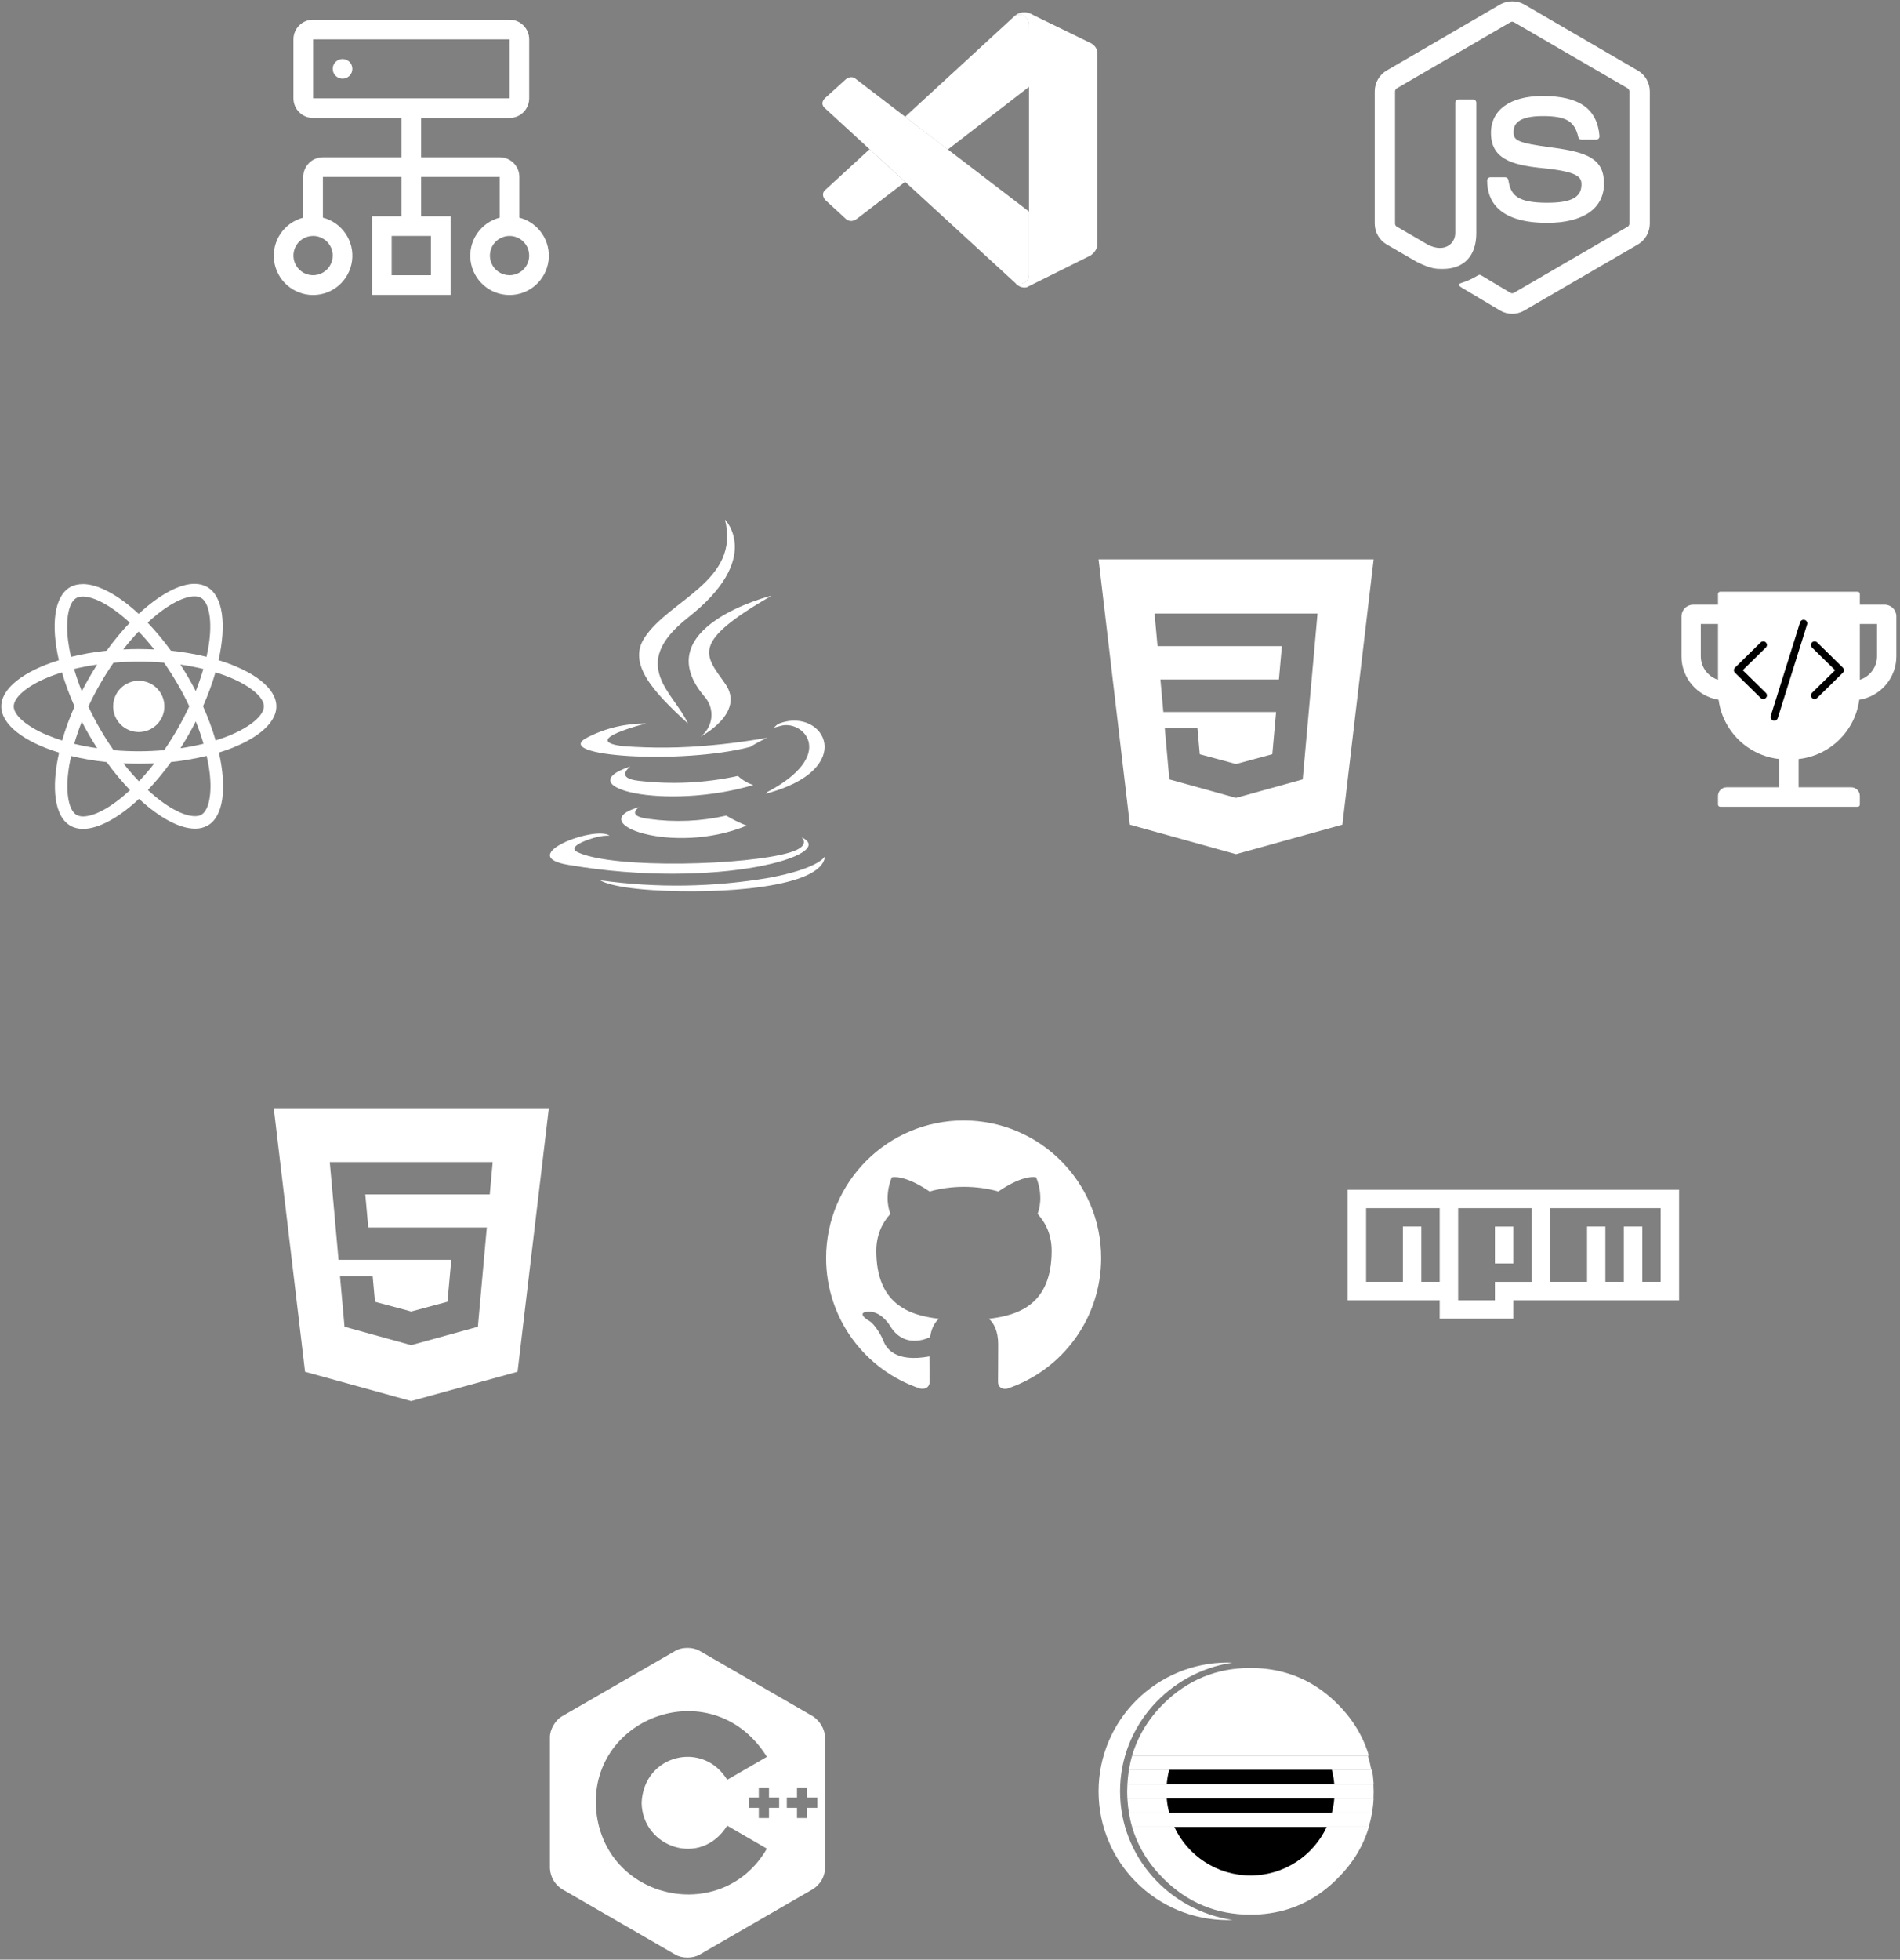 <svg width="516" height="532" viewBox="0 0 516 532" fill="none" xmlns="http://www.w3.org/2000/svg">
<rect x="0" y="0" width="516" height="532" fill="#808080" stroke="none"/>
<path fill-rule="evenodd" clip-rule="evenodd" d="M82.842 372.404L74.351 300.861H149.053L140.558 372.396L111.661 380.352L82.842 372.404ZM100.011 333.242L99.206 324.256H133.009L133.797 315.483H89.557L91.939 342.019H122.555L121.53 353.396L111.677 356.043H111.669L101.833 353.405L101.202 346.409H92.329L93.566 360.186L111.661 365.174L129.784 360.186L131.992 335.6L132.208 333.246H100.011V333.242Z" fill="white"/>
<path d="M75.053 191.772C75.053 186.823 68.856 182.132 59.353 179.225C61.548 169.542 60.574 161.835 56.278 159.367C55.237 158.784 54.059 158.49 52.867 158.517V161.91C53.567 161.91 54.13 162.05 54.604 162.308C56.673 163.497 57.573 168.017 56.873 173.834C56.705 175.266 56.431 176.772 56.094 178.31C52.912 177.543 49.683 176.989 46.427 176.651C44.487 173.975 42.371 171.432 40.093 169.038C45.057 164.425 49.717 161.897 52.885 161.897V158.501C48.696 158.501 43.215 161.486 37.671 166.663C32.131 161.521 26.646 158.564 22.46 158.564V161.956C25.613 161.956 30.288 164.471 35.253 169.053C33.12 171.294 30.988 173.834 28.962 176.651C25.7 176.985 22.464 177.545 19.279 178.326C18.942 176.868 18.677 175.395 18.485 173.912C17.769 168.091 18.653 163.572 20.71 162.37C21.165 162.097 21.759 161.972 22.46 161.972V158.579C21.184 158.579 20.023 158.853 19.02 159.429C14.741 161.897 13.782 169.585 15.989 179.241C6.517 182.167 0.351 186.839 0.351 191.772C0.351 196.721 6.548 201.412 16.051 204.316C13.857 214.002 14.831 221.709 19.126 224.174C20.116 224.753 21.274 225.027 22.55 225.027C26.74 225.027 32.221 222.042 37.764 216.866C43.305 222.011 48.786 224.965 52.976 224.965C54.178 224.99 55.364 224.696 56.415 224.112C60.695 221.647 61.654 213.959 59.447 204.303C68.887 201.396 75.053 196.705 75.053 191.772ZM55.226 181.616C54.635 183.651 53.949 185.657 53.172 187.629C51.899 185.154 50.502 182.745 48.985 180.411C51.149 180.732 53.234 181.127 55.229 181.616H55.226ZM48.254 197.832C47.114 199.823 45.889 201.763 44.584 203.65C40.016 204.052 35.421 204.058 30.851 203.665C28.23 199.921 25.938 195.958 24.001 191.819C25.935 187.67 28.218 183.692 30.823 179.929C35.391 179.525 39.984 179.519 44.553 179.91C45.817 181.721 47.052 183.657 48.238 185.699C49.396 187.691 50.448 189.715 51.407 191.756C50.438 193.823 49.386 195.85 48.254 197.832V197.832ZM53.172 195.853C53.993 197.891 54.697 199.933 55.273 201.913C53.281 202.401 51.177 202.812 49.001 203.13C50.511 200.775 51.903 198.346 53.172 195.853V195.853ZM37.733 212.1C36.317 210.637 34.901 209.01 33.5 207.226C34.87 207.288 36.27 207.335 37.687 207.335C39.118 207.335 40.535 207.304 41.92 207.226C40.55 209.01 39.134 210.637 37.733 212.1ZM26.404 203.13C24.305 202.826 22.221 202.425 20.16 201.928C20.723 199.964 21.423 197.938 22.214 195.915C22.84 197.129 23.496 198.349 24.212 199.569C24.928 200.786 25.657 201.975 26.404 203.13ZM37.656 171.444C39.072 172.907 40.488 174.534 41.889 176.318C40.519 176.256 39.118 176.209 37.702 176.209C36.27 176.209 34.854 176.24 33.469 176.318C34.839 174.534 36.255 172.907 37.656 171.444ZM26.388 180.414C24.878 182.764 23.486 185.187 22.217 187.676C21.418 185.691 20.717 183.669 20.116 181.616C22.108 181.142 24.212 180.732 26.388 180.414ZM12.608 199.476C7.217 197.179 3.731 194.162 3.731 191.772C3.731 189.382 7.217 186.35 12.608 184.068C13.916 183.505 15.348 183.001 16.826 182.531C17.694 185.513 18.837 188.619 20.25 191.803C18.916 194.798 17.787 197.88 16.873 201.029C15.427 200.581 14.004 200.063 12.608 199.476V199.476ZM20.801 221.233C18.731 220.05 17.831 215.524 18.532 209.71C18.7 208.278 18.974 206.768 19.31 205.231C22.292 205.962 25.551 206.526 28.978 206.893C30.917 209.569 33.033 212.112 35.312 214.506C30.347 219.119 25.688 221.647 22.519 221.647C21.921 221.653 21.331 221.512 20.801 221.236V221.233ZM56.919 209.632C57.635 215.449 56.751 219.972 54.694 221.174C54.239 221.447 53.645 221.569 52.945 221.569C49.791 221.569 45.116 219.057 40.152 214.472C42.421 212.088 44.523 209.55 46.442 206.877C49.705 206.543 52.94 205.984 56.126 205.203C56.477 206.74 56.748 208.216 56.919 209.632V209.632ZM62.78 199.476C61.473 200.039 60.041 200.543 58.563 201.013C57.632 197.849 56.488 194.751 55.139 191.741C56.54 188.575 57.663 185.485 58.516 182.515C59.967 182.964 61.395 183.483 62.796 184.068C68.187 186.365 71.673 189.382 71.673 191.772C71.657 194.162 68.171 197.194 62.78 199.476V199.476Z" fill="white"/>
<path d="M37.686 198.733C39.532 198.733 41.302 197.999 42.608 196.694C43.913 195.389 44.646 193.619 44.646 191.773C44.646 189.927 43.913 188.157 42.608 186.851C41.302 185.546 39.532 184.813 37.686 184.813C35.84 184.813 34.07 185.546 32.765 186.851C31.46 188.157 30.727 189.927 30.727 191.773C30.727 193.619 31.46 195.389 32.765 196.694C34.07 197.999 35.84 198.733 37.686 198.733V198.733Z" fill="white"/>
<path d="M173.59 219.106C158.043 223.433 182.998 232.388 202.771 224.137C200.852 223.391 199.001 222.482 197.237 221.42C190.372 222.983 183.281 223.29 176.307 222.326C169.716 221.571 173.59 219.106 173.59 219.106V219.106ZM200.406 210.653C191.552 212.579 182.439 213.021 173.439 211.962C166.848 211.257 171.175 208.087 171.175 208.087C154.069 213.722 180.684 220.162 204.582 213.119C203.029 212.608 201.604 211.767 200.406 210.653V210.653ZM209.563 161.699C209.563 161.699 174.999 170.303 191.501 189.321C192.145 190.093 192.625 190.988 192.911 191.951C193.197 192.915 193.284 193.926 193.167 194.925C193.049 195.923 192.729 196.887 192.226 197.757C191.724 198.627 191.049 199.386 190.243 199.987C190.243 199.987 202.62 193.597 196.935 185.598C191.25 177.598 187.577 174.428 209.563 161.699Z" fill="white"/>
<path d="M217.664 227.307C217.664 227.307 220.481 229.621 214.494 231.432C203.073 234.904 167.049 235.96 157.037 231.432C153.414 229.873 160.156 227.709 162.068 227.256C163.202 226.964 164.37 226.828 165.54 226.854C161.515 224.036 139.629 232.388 154.421 234.803C194.922 241.696 228.078 231.986 217.664 227.307V227.307ZM203.777 202.754C205.257 201.818 206.804 200.994 208.406 200.289C208.406 200.289 200.809 201.647 193.312 202.301C185.251 203.079 177.138 203.163 169.062 202.553C157.087 200.993 175.451 196.415 175.451 196.415C169.925 196.372 164.47 197.666 159.553 200.188C149.188 205.37 185.162 207.634 203.777 202.754V202.754ZM208.356 215.03C208.246 215.201 208.11 215.354 207.953 215.483C233.11 208.842 223.953 192.088 211.878 196.314C211.212 196.559 210.634 196.997 210.217 197.572C210.217 197.572 210.922 197.32 212.381 196.968C218.519 195.71 227.072 205.169 208.356 215.03V215.03ZM186.822 196.415C183.099 188.012 170.42 180.617 186.822 167.686C207.4 151.536 196.885 141.071 196.885 141.071C201.111 157.724 181.791 162.756 175.049 173.12C170.37 180.214 177.414 187.811 186.822 196.415Z" fill="white"/>
<path d="M209.01 238.275C193.809 240.878 178.298 241.115 163.024 238.98C163.024 238.98 165.339 240.891 177.313 241.646C195.476 242.803 223.349 241.042 224.054 232.439C224.054 232.439 222.745 235.659 209.01 238.275V238.275Z" fill="white"/>
<path fill-rule="evenodd" clip-rule="evenodd" d="M261.702 304.181C241.066 304.181 224.351 320.896 224.351 341.532C224.351 358.06 235.043 372.02 249.89 376.969C251.757 377.296 252.458 376.175 252.458 375.195C252.458 374.308 252.411 371.366 252.411 368.238C243.027 369.966 240.599 365.951 239.852 363.85C239.432 362.776 237.611 359.461 236.023 358.574C234.716 357.873 232.848 356.146 235.977 356.099C238.918 356.053 241.019 358.807 241.719 359.928C245.081 365.577 250.45 363.99 252.598 363.009C252.925 360.581 253.905 358.947 254.979 358.013C246.668 357.08 237.984 353.858 237.984 339.571C237.984 335.509 239.432 332.148 241.813 329.533C241.439 328.599 240.132 324.771 242.186 319.635C242.186 319.635 245.314 318.655 252.458 323.464C255.446 322.623 258.621 322.203 261.796 322.203C264.97 322.203 268.145 322.623 271.133 323.464C278.277 318.608 281.405 319.635 281.405 319.635C283.459 324.771 282.152 328.599 281.778 329.533C284.16 332.148 285.607 335.463 285.607 339.571C285.607 353.905 276.876 357.08 268.565 358.013C269.919 359.181 271.087 361.422 271.087 364.923C271.087 369.919 271.04 373.934 271.04 375.195C271.04 376.175 271.74 377.343 273.608 376.969C281.023 374.466 287.466 369.7 292.03 363.343C296.595 356.986 299.051 349.358 299.053 341.532C299.053 320.896 282.339 304.181 261.702 304.181Z" fill="white"/>
<path d="M224.061 29.403C224.061 29.403 222.243 28.074 224.425 26.306L229.514 21.706C229.514 21.706 230.968 20.159 232.509 21.506L279.45 57.432V74.657C279.45 74.657 279.428 77.365 275.995 77.066L224.058 29.4L224.061 29.403Z" fill="white"/>
<path d="M236.163 40.506L224.061 51.624C224.061 51.624 222.816 52.558 224.061 54.229L229.679 59.396C229.679 59.396 231.015 60.843 232.985 59.194L245.812 49.364L236.163 40.506ZM257.403 40.596L279.596 23.47L279.45 6.336C279.45 6.336 278.501 2.594 275.341 4.543L245.812 31.706L257.403 40.596V40.596Z" fill="white"/>
<path d="M275.992 77.089C277.28 78.421 278.843 77.985 278.843 77.985L296.137 69.373C298.35 67.847 298.038 65.955 298.038 65.955V14.519C298.038 12.259 295.751 11.478 295.751 11.478L280.76 4.173C277.486 2.128 275.341 4.543 275.341 4.543C275.341 4.543 278.099 2.536 279.45 6.336V74.347C279.45 74.813 279.35 75.271 279.154 75.685C278.759 76.491 277.903 77.241 275.849 76.93L275.992 77.089V77.089Z" fill="white"/>
<path d="M371.761 495.961C370.233 501.164 367.398 505.828 363.252 509.947L363.069 510.13C357.891 515.275 351.86 518.359 344.984 519.397C343.206 519.665 341.41 519.798 339.611 519.797C330.375 519.797 322.476 516.516 315.908 509.947C311.788 505.826 308.973 501.164 307.456 495.961H371.761ZM373.051 488.182C372.99 489.422 372.862 490.633 372.676 491.821L372.612 492.216H306.611C306.41 491.017 306.272 489.808 306.198 488.594L306.176 488.182H373.052H373.051ZM372.611 480.404C372.813 481.603 372.952 482.811 373.027 484.025L373.049 484.437H306.175C306.235 483.219 306.36 482.004 306.547 480.799L306.611 480.404H372.611V480.404ZM371.762 476.657C370.235 471.441 367.4 466.756 363.251 462.606C358.046 457.401 351.972 454.278 345.038 453.227C343.242 452.956 341.428 452.82 339.611 452.822C330.375 452.822 322.476 456.084 315.908 462.607C311.786 466.756 308.97 471.44 307.454 476.657" fill="white"/>
<path d="M304.186 486.31C304.186 468.644 317.454 453.966 334.714 451.384C334.286 451.369 333.856 451.352 333.424 451.352C314.054 451.352 298.351 467.004 298.351 486.31C298.351 505.618 314.054 521.269 333.424 521.269C333.857 521.269 334.288 521.253 334.717 521.237C317.454 518.655 304.187 503.977 304.187 486.31H304.186Z" fill="white"/>
<path d="M362.37 484.436C362.261 483.074 362.029 481.724 361.678 480.403H317.547C317.196 481.724 316.964 483.074 316.854 484.436H362.37H362.37Z" fill="black"/>
<path d="M362.37 488.182H316.855C316.964 489.545 317.195 490.895 317.547 492.215H361.678C362.029 490.894 362.261 489.545 362.37 488.182H362.37Z" fill="black"/>
<path d="M339.612 509.151C348.777 509.151 356.677 503.752 360.315 495.961H318.91C322.547 503.752 330.448 509.151 339.612 509.151V509.151Z" fill="black"/>
<path d="M372.603 492.215C372.381 493.48 372.086 494.73 371.718 495.961H307.456C307.09 494.74 306.835 493.489 306.61 492.215H372.603ZM372.993 484.436C373.03 485.081 373.053 485.729 373.053 486.382C373.053 486.986 373.036 487.586 373.004 488.182H306.163C306.131 487.583 306.115 486.982 306.114 486.382C306.114 485.729 306.138 485.08 306.175 484.436H372.993ZM371.499 476.657C371.872 477.887 372.172 479.138 372.4 480.403H306.611C306.841 479.128 307.082 477.877 307.454 476.657H371.499Z" fill="white"/>
<path d="M511.803 164.153H505.091V161.235C505.091 160.914 504.828 160.651 504.507 160.651H467.156C466.835 160.651 466.573 160.914 466.573 161.235V164.153H459.861C459.01 164.153 458.193 164.491 457.592 165.093C456.99 165.695 456.651 166.512 456.651 167.363V178.16C456.651 184.12 461.028 189.073 466.733 189.978C467.857 198.455 474.67 205.137 483.206 206.064V213.738H468.907C467.616 213.738 466.573 214.781 466.573 216.073V218.429C466.573 218.75 466.835 219.012 467.156 219.012H504.507C504.828 219.012 505.091 218.75 505.091 218.429V216.073C505.091 214.781 504.048 213.738 502.757 213.738H488.458V206.064C496.993 205.137 503.807 198.455 504.931 189.978C510.635 189.073 515.012 184.12 515.012 178.16V167.363C515.012 166.512 514.674 165.695 514.072 165.093C513.47 164.491 512.654 164.153 511.803 164.153ZM466.573 184.55C463.866 183.682 461.904 181.143 461.904 178.16V169.406H466.573V184.55ZM509.76 178.16C509.76 181.151 507.798 183.689 505.091 184.55V169.406H509.76V178.16Z" fill="white"/>
<path d="M490.768 169.517C490.806 169.395 490.82 169.266 490.807 169.138C490.795 169.01 490.757 168.886 490.696 168.772C490.635 168.658 490.551 168.558 490.451 168.476C490.35 168.394 490.234 168.332 490.108 168.295C489.983 168.257 489.852 168.244 489.722 168.256C489.592 168.268 489.465 168.305 489.35 168.365C489.234 168.425 489.131 168.507 489.048 168.606C488.965 168.705 488.902 168.819 488.864 168.942L480.896 194.376C480.819 194.624 480.844 194.892 480.968 195.122C481.092 195.351 481.303 195.523 481.556 195.599C481.808 195.675 482.081 195.65 482.315 195.529C482.548 195.407 482.723 195.199 482.8 194.951L490.768 169.517V169.517ZM479.566 174.407C479.659 174.498 479.732 174.605 479.782 174.724C479.833 174.843 479.858 174.971 479.858 175.099C479.858 175.228 479.833 175.355 479.782 175.474C479.732 175.593 479.659 175.701 479.566 175.792L473.298 181.947L479.566 188.102C479.753 188.286 479.858 188.535 479.858 188.794C479.858 189.054 479.753 189.303 479.566 189.487C479.379 189.671 479.125 189.774 478.861 189.774C478.596 189.774 478.343 189.671 478.156 189.487L471.184 182.639C471.091 182.549 471.018 182.441 470.968 182.322C470.917 182.203 470.892 182.076 470.892 181.947C470.892 181.818 470.917 181.691 470.968 181.572C471.018 181.453 471.091 181.345 471.184 181.254L478.156 174.407C478.248 174.316 478.358 174.243 478.479 174.194C478.6 174.145 478.73 174.119 478.861 174.119C478.992 174.119 479.121 174.145 479.242 174.194C479.363 174.243 479.473 174.316 479.566 174.407V174.407ZM492.098 174.407C492.006 174.498 491.932 174.605 491.882 174.724C491.832 174.843 491.806 174.971 491.806 175.099C491.806 175.228 491.832 175.355 491.882 175.474C491.932 175.593 492.006 175.701 492.098 175.792L498.367 181.947L492.098 188.102C492.006 188.193 491.932 188.301 491.882 188.42C491.832 188.538 491.806 188.666 491.806 188.794C491.806 188.923 491.832 189.05 491.882 189.169C491.932 189.288 492.006 189.396 492.098 189.487C492.191 189.578 492.301 189.65 492.422 189.699C492.543 189.749 492.672 189.774 492.803 189.774C492.934 189.774 493.064 189.749 493.185 189.699C493.306 189.65 493.416 189.578 493.509 189.487L500.48 182.639C500.573 182.549 500.646 182.441 500.696 182.322C500.747 182.203 500.772 182.076 500.772 181.947C500.772 181.818 500.747 181.691 500.696 181.572C500.646 181.453 500.573 181.345 500.48 181.254L493.509 174.407C493.416 174.316 493.306 174.243 493.185 174.194C493.064 174.145 492.934 174.119 492.803 174.119C492.672 174.119 492.543 174.145 492.422 174.194C492.301 174.243 492.191 174.316 492.098 174.407V174.407Z" fill="black"/>
<path d="M220.819 465.971L189.937 448.141C188.158 447.114 185.246 447.114 183.467 448.141L152.586 465.971C150.807 466.998 149.351 469.519 149.351 471.574V507.233C149.489 509.625 150.712 511.607 152.586 512.835L183.468 530.665C185.246 531.692 188.158 531.692 189.937 530.665L220.819 512.835C222.83 511.498 223.974 509.485 224.053 507.233V471.574C223.981 469.412 222.687 467.232 220.819 465.971H220.819ZM161.801 489.403C161.655 465.089 194.222 454.353 208.266 476.945L197.49 483.181C190.984 472.421 174.832 476.269 174.252 489.403C174.426 501.509 190.302 507.132 197.49 495.625L208.267 501.861C195.89 523.346 162.425 515.616 161.802 489.403H161.801ZM211.603 490.786H208.836V493.553H206.07V490.786H203.303V488.02H206.07V485.253H208.836V488.02H211.603V490.786H211.603ZM221.978 490.786H219.211V493.553H216.445V490.786H213.678V488.02H216.445V485.253H219.211V488.02H221.978V490.786H221.978Z" fill="white"/>
<path fill-rule="evenodd" clip-rule="evenodd" d="M335.665 231.888L306.846 223.887L298.351 151.861H373.053L364.562 223.878L335.665 231.888ZM315.147 184.465L315.939 193.296H346.555L345.53 204.751L335.677 207.415H335.669L325.833 204.759L325.202 197.716H316.334L317.57 211.586L335.665 216.607L353.788 211.586L355.996 186.834L356.212 184.465L357.806 166.582H313.557L314.362 175.417H348.128L347.323 184.465H315.147V184.465Z" fill="white"/>
<path d="M93.027 21.359C94.5 21.359 95.695 20.164 95.695 18.691C95.695 17.217 94.5 16.023 93.027 16.023C91.553 16.023 90.359 17.217 90.359 18.691C90.359 20.164 91.553 21.359 93.027 21.359Z" fill="white"/>
<path d="M141.049 59.083V48.038C141.049 46.623 140.487 45.266 139.487 44.265C138.486 43.264 137.129 42.702 135.714 42.702H114.37V32.03H138.382C139.797 32.03 141.154 31.468 142.155 30.468C143.155 29.467 143.717 28.11 143.717 26.695V10.687C143.717 9.272 143.155 7.915 142.155 6.914C141.154 5.913 139.797 5.351 138.382 5.351H85.023C83.608 5.351 82.251 5.913 81.25 6.914C80.249 7.915 79.687 9.272 79.687 10.687V26.695C79.687 28.11 80.249 29.467 81.25 30.468C82.251 31.468 83.608 32.03 85.023 32.03H109.034V42.702H87.691C86.276 42.702 84.918 43.264 83.918 44.265C82.917 45.266 82.355 46.623 82.355 48.038V59.083C79.84 59.733 77.648 61.277 76.19 63.427C74.733 65.576 74.109 68.184 74.436 70.761C74.763 73.338 76.019 75.707 77.968 77.424C79.917 79.141 82.425 80.088 85.023 80.088C87.62 80.088 90.129 79.141 92.078 77.424C94.026 75.707 95.282 73.338 95.609 70.761C95.937 68.184 95.313 65.576 93.855 63.427C92.397 61.277 90.206 59.733 87.691 59.083V48.038H109.034V58.71H101.03V80.053H122.374V58.71H114.37V48.038H135.714V59.083C133.199 59.733 131.007 61.277 129.549 63.427C128.091 65.576 127.468 68.184 127.795 70.761C128.122 73.338 129.378 75.707 131.327 77.424C133.276 79.141 135.784 80.088 138.382 80.088C140.979 80.088 143.487 79.141 145.436 77.424C147.385 75.707 148.641 73.338 148.968 70.761C149.296 68.184 148.672 65.576 147.214 63.427C145.756 61.277 143.564 59.733 141.049 59.083V59.083ZM90.359 69.382C90.359 70.437 90.046 71.469 89.46 72.346C88.873 73.224 88.04 73.907 87.065 74.311C86.09 74.715 85.017 74.821 83.982 74.615C82.947 74.409 81.996 73.901 81.25 73.155C80.504 72.408 79.995 71.458 79.79 70.422C79.584 69.387 79.689 68.315 80.093 67.34C80.497 66.365 81.181 65.531 82.058 64.945C82.936 64.359 83.968 64.046 85.023 64.046C86.438 64.046 87.795 64.608 88.796 65.609C89.796 66.609 90.359 67.966 90.359 69.382ZM117.038 64.046V74.717H106.366V64.046H117.038ZM85.023 26.695V10.687H138.382V26.695H85.023ZM138.382 74.717C137.326 74.717 136.295 74.404 135.417 73.818C134.54 73.232 133.856 72.398 133.452 71.424C133.048 70.448 132.942 69.376 133.148 68.341C133.354 67.305 133.862 66.355 134.609 65.609C135.355 64.862 136.306 64.354 137.341 64.148C138.376 63.942 139.448 64.048 140.423 64.452C141.398 64.856 142.232 65.54 142.818 66.417C143.404 67.294 143.717 68.326 143.717 69.382C143.717 70.797 143.155 72.154 142.155 73.155C141.154 74.155 139.797 74.717 138.382 74.717Z" fill="white"/>
<path d="M410.685 85.195C409.565 85.195 408.428 84.892 407.442 84.32L397.126 78.176C395.588 77.301 396.34 76.998 396.842 76.829C398.898 76.106 399.316 75.954 401.507 74.692C401.741 74.557 402.042 74.608 402.276 74.759L410.201 79.489C410.485 79.657 410.886 79.657 411.154 79.489L442.034 61.546C442.319 61.378 442.502 61.041 442.502 60.705V24.819C442.502 24.466 442.319 24.146 442.018 23.961L411.154 6.035C410.869 5.867 410.485 5.867 410.201 6.035L379.353 23.978C379.052 24.146 378.868 24.483 378.868 24.836V60.705C378.868 61.041 379.052 61.378 379.353 61.529L387.813 66.444C392.411 68.75 395.22 66.04 395.22 63.297V27.883C395.22 27.378 395.621 26.991 396.123 26.991H400.035C400.52 26.991 400.938 27.378 400.938 27.883V63.313C400.938 69.474 397.594 73.008 391.793 73.008C390.004 73.008 388.599 73.008 384.687 71.056L376.595 66.36C374.588 65.199 373.351 63.027 373.351 60.688V24.819C373.351 22.496 374.588 20.308 376.595 19.147L407.442 1.204C409.398 0.093 411.99 0.093 413.929 1.204L444.81 19.164C446.816 20.325 448.053 22.496 448.053 24.836V60.705C448.053 63.027 446.816 65.199 444.81 66.377L413.929 84.32C412.943 84.892 411.822 85.195 410.685 85.195ZM435.614 49.831C435.614 43.115 431.1 41.331 421.62 40.069C412.023 38.79 411.053 38.133 411.053 35.878C411.053 34.009 411.873 31.518 418.978 31.518C425.315 31.518 427.656 32.898 428.625 37.207C428.709 37.611 429.077 37.914 429.495 37.914H433.507C433.758 37.914 433.992 37.813 434.159 37.628C434.327 37.443 434.41 37.191 434.394 36.938C433.775 29.515 428.876 26.065 418.978 26.065C410.167 26.065 404.917 29.801 404.917 36.08C404.917 42.88 410.15 44.765 418.594 45.606C428.709 46.599 429.495 48.097 429.495 50.1C429.495 53.568 426.719 55.049 420.216 55.049C412.04 55.049 410.251 52.979 409.649 48.889C409.582 48.451 409.214 48.131 408.763 48.131H404.767C404.265 48.131 403.881 48.535 403.881 49.023C403.881 54.258 406.706 60.502 420.232 60.502C429.996 60.486 435.614 56.598 435.614 49.831Z" fill="white"/>
<path d="M366 323V353.016H390.989V358H411V353.016H456V323H366ZM390.989 347.988H386.008V332.981H380.999V347.988H371.009V327.998H390.989V347.988ZM405.991 347.988V353.016H396.001V327.998H416.012V348.002H405.991V347.988ZM451.005 347.988H446.01V332.981H441.001V347.988H435.992V332.981H431.011V347.988H420.99V327.998H451.005V347.988ZM405.991 332.995H411V343.004H405.991V332.995Z" fill="white"/>
</svg>
